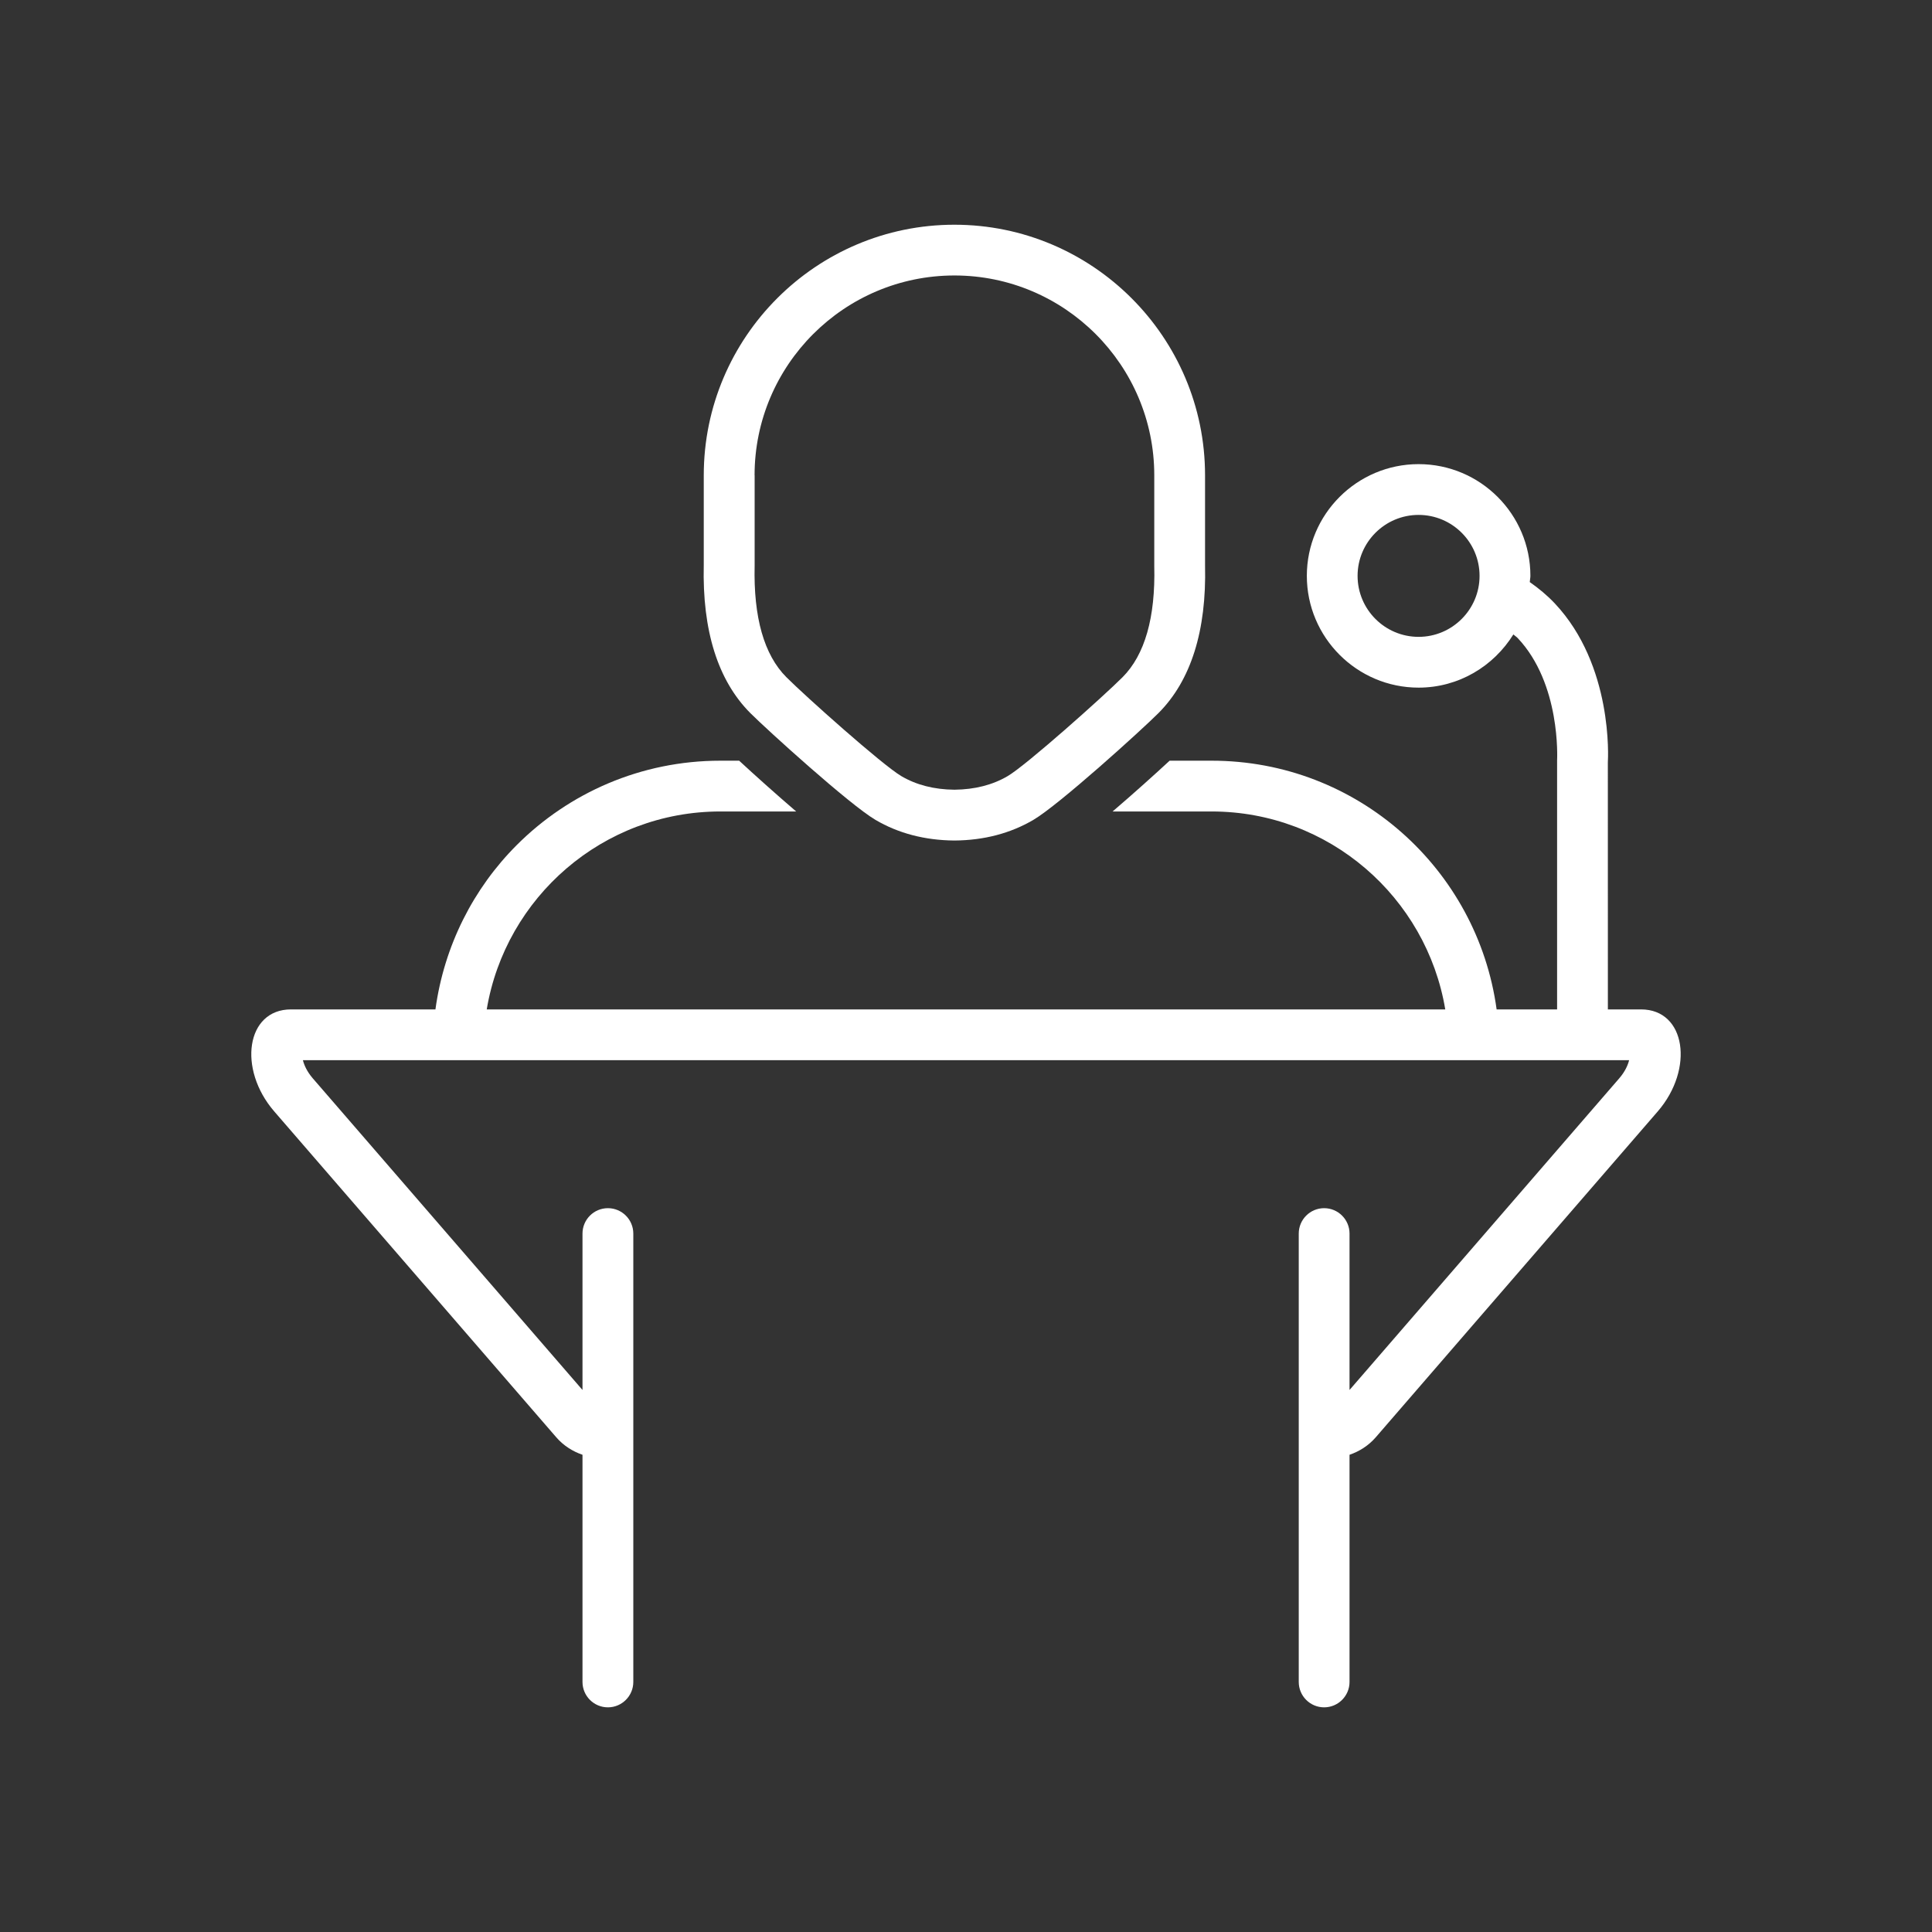 <svg width="60" height="60" xmlns="http://www.w3.org/2000/svg">
 <rect width="100%" height="100%" fill="#333333" stroke="none"/>
 <g>
  <title>Layer 1</title>
  <g id="svg_7">
   <path fill="#ffffff" id="svg_8" d="m23.303,22.146c0.521,0.521 3.084,2.845 3.884,3.315c0.709,0.418 1.533,0.634 2.447,0.642h0.006h0.006c0.913,-0.007 1.736,-0.223 2.448,-0.642c0.8,-0.471 3.362,-2.793 3.882,-3.314c1.01,-1.011 1.497,-2.56 1.448,-4.587v-2.798c0,-4.292 -3.492,-7.783 -7.784,-7.783c-4.292,0 -7.784,3.492 -7.784,7.783v2.779c-0.049,2.045 0.439,3.594 1.447,4.605zm0.131,-7.385c0,-3.422 2.784,-6.206 6.207,-6.206c3.422,0 6.206,2.784 6.206,6.206v2.817c0.039,1.598 -0.293,2.76 -0.986,3.454c-0.588,0.589 -2.981,2.726 -3.566,3.07c-0.467,0.275 -1.023,0.417 -1.653,0.423c-0.63,-0.005 -1.186,-0.148 -1.652,-0.423c-0.585,-0.344 -2.98,-2.481 -3.568,-3.071c-0.692,-0.693 -1.025,-1.855 -0.986,-3.472v-2.798l-0.002,0z"/>
   <path fill="#ffffff" id="svg_9" d="m50.965,31.348h-1.031l-0.001,-7.675c0.008,-0.122 0.165,-3.005 -1.645,-4.931c-0.237,-0.252 -0.501,-0.47 -0.78,-0.665c0.003,-0.065 0.02,-0.127 0.02,-0.193c0,-1.914 -1.557,-3.47 -3.472,-3.47c-1.914,0 -3.471,1.557 -3.471,3.47s1.557,3.471 3.471,3.471c1.245,0 2.33,-0.665 2.943,-1.652c0.042,0.04 0.094,0.069 0.134,0.112c1.342,1.421 1.227,3.738 1.224,3.809v6.36v1.364h-1.878c-0.596,-4.361 -4.325,-7.724 -8.85,-7.724h-1.305c-0.466,0.431 -1.119,1.019 -1.771,1.577h3.076c3.646,0 6.672,2.665 7.255,6.147h-0.531h-28.706h-0.531c0.582,-3.482 3.609,-6.147 7.255,-6.147h2.355c-0.652,-0.559 -1.305,-1.146 -1.771,-1.577h-0.583c-2.469,0 -4.705,1.001 -6.323,2.619c-1.347,1.347 -2.255,3.124 -2.526,5.105h-2.125h-2.362c-1.391,0 -1.66,1.85 -0.519,3.168l2.81,3.247l2.953,3.412l2.995,3.461c0.225,0.26 0.512,0.44 0.815,0.543v7.055c0,0.436 0.354,0.789 0.789,0.789c0.435,0 0.789,-0.354 0.789,-0.789v-1.062v-12.862c0,-0.436 -0.354,-0.789 -0.789,-0.789c-0.436,0 -0.789,0.354 -0.789,0.789v4.857l-8.38,-9.683c-0.176,-0.205 -0.265,-0.406 -0.303,-0.56h41.187c-0.038,0.153 -0.126,0.354 -0.303,0.56l-8.38,9.683v-4.857c0,-0.436 -0.354,-0.789 -0.789,-0.789s-0.788,0.354 -0.788,0.789v12.862v1.062c0,0.436 0.353,0.789 0.788,0.789s0.789,-0.354 0.789,-0.789v-7.055c0.303,-0.103 0.59,-0.283 0.815,-0.543l2.994,-3.461l2.953,-3.412l2.81,-3.247c1.141,-1.319 0.872,-3.168 -0.518,-3.168zm-5.016,-13.464c0,1.044 -0.849,1.894 -1.894,1.894c-1.044,0 -1.894,-0.849 -1.894,-1.894c0,-1.044 0.85,-1.893 1.894,-1.893c1.046,0 1.894,0.849 1.894,1.893z"/>
  </g>
 </g>
</svg>